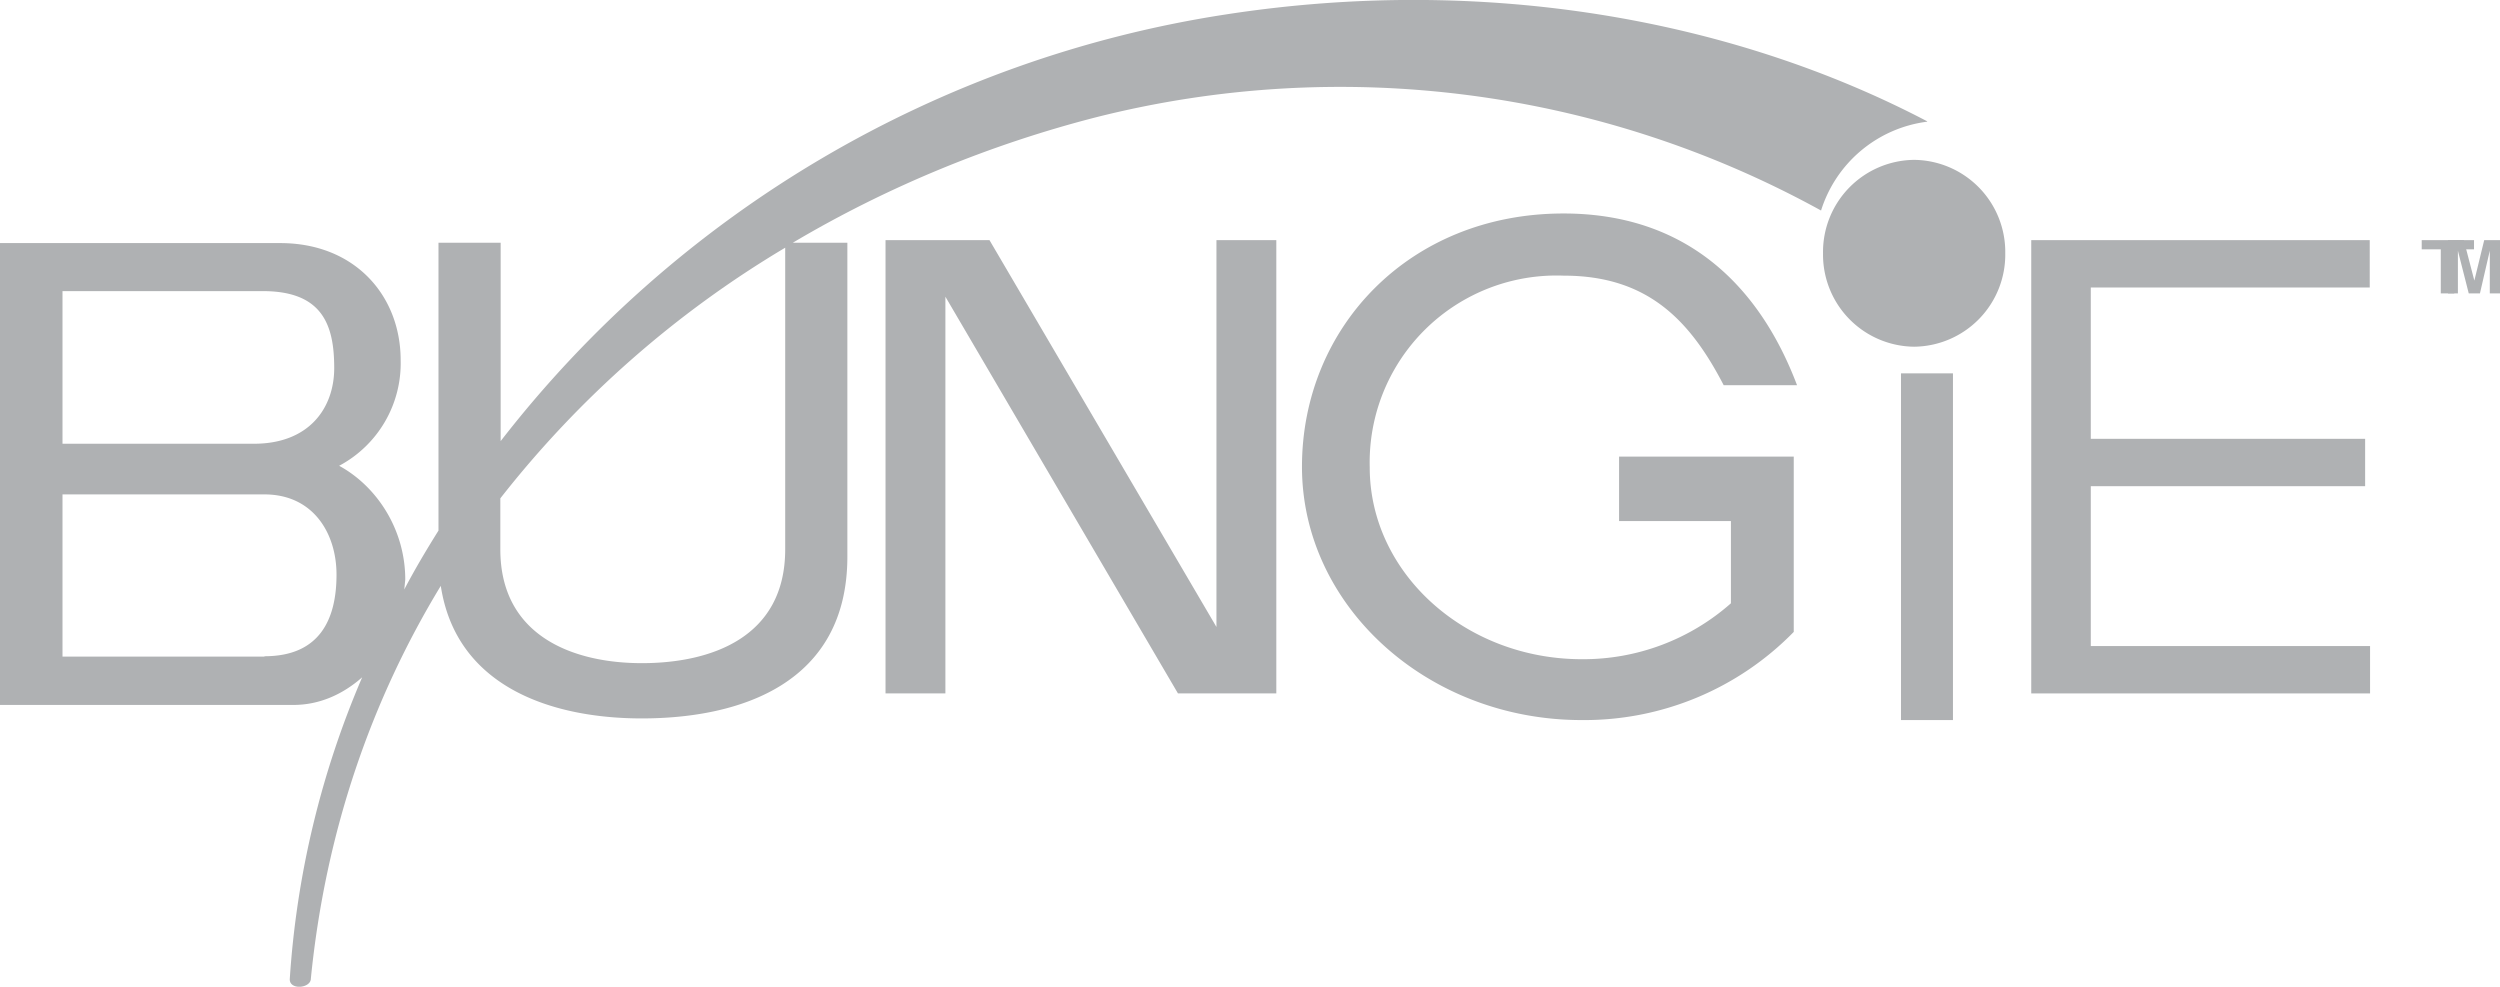 <svg xmlns="http://www.w3.org/2000/svg" xmlns:xlink="http://www.w3.org/1999/xlink" width="76" height="30" viewBox="0 0 76 30"><defs><path id="rjr2a" d="M215.51 5017.16c-2.05 0-4.3-.8-4.3-3.46v-1.55a31.38 31.38 0 0 1 8.66-7.62v9.17c0 2.7-2.28 3.46-4.36 3.46zm-11.47-.2h-6.14v-4.93h6.14c1.48 0 2.19 1.18 2.19 2.44 0 1.37-.52 2.48-2.19 2.48zm-.05-11.11c1.83 0 2.17 1.05 2.17 2.34 0 1.2-.75 2.3-2.44 2.3h-5.82v-4.64zm50.6-5.16c-5.95-3.12-13.51-4.46-21.33-3.25a34.51 34.51 0 0 0-22.04 12.97v-6.03h-1.89v8.75c-.37.59-.72 1.18-1.04 1.79l.03-.3c0-1.53-.87-2.84-2.01-3.46a3.53 3.53 0 0 0 1.87-3.21c0-1.96-1.39-3.56-3.66-3.56H196v14.04h8.92c.79 0 1.5-.32 2.09-.84a27.8 27.8 0 0 0-2.2 9.16c-.03.36.64.3.64 0 .45-4.51 1.86-8.5 3.95-11.94.47 3.09 3.4 4.03 6.11 4.03 2.98 0 6.25-1.05 6.25-4.92v-9.54h-1.66c2.9-1.72 6.04-3 9.24-3.82a30.3 30.3 0 0 1 22.02 2.84 3.9 3.9 0 0 1 3.22-2.7z"/><path id="rjr2b" d="M251.42 5004.7a2.8 2.8 0 0 1 2.77-2.84 2.8 2.8 0 0 1 2.77 2.84 2.8 2.8 0 0 1-2.77 2.84 2.8 2.8 0 0 1-2.77-2.84z"/><path id="rjr2c" d="M271.52 5004.3l-.3 1.23-.32-1.23h-.48v1.62h.3v-1.3l.33 1.3h.34l.3-1.3v1.3h.31v-1.62z"/><path id="rjr2d" d="M269.62 5004.58h.58v1.34h.41v-1.34h.6v-.28h-1.59z"/><path id="rjr2e" d="M243.53 5003.49c-4.68 0-7.95 3.46-7.95 7.7s3.82 7.7 8.5 7.7a8.9 8.9 0 0 0 6.45-2.68v-5.33h-5.31v1.96h3.4v2.5a6.78 6.78 0 0 1-4.53 1.7c-3.55 0-6.45-2.62-6.45-5.83a5.68 5.68 0 0 1 5.9-5.83c2.55 0 3.84 1.36 4.86 3.33h2.23c-1.15-3.04-3.38-5.22-7.1-5.22z"/><path id="rjr2f" d="M232.98 5016.06l-6.9-11.76h-3.16v13.78h1.82v-12.06l7.07 12.06h2.99v-13.78h-1.82z"/><path id="rjr2g" d="M253.79 5018.89v-10.54h1.58v10.54z"/><path id="rjr2h" d="M257.75 5018.08h10.3v-1.44h-8.49v-4.86h8.34v-1.44h-8.34v-4.6h8.48v-1.44h-10.29z"/></defs><g><g transform="translate(-196 -4997)"><g><use fill="#afb1b3" xlink:href="#rjr2a"/></g><g><use fill="#afb1b3" xlink:href="#rjr2b"/></g><g><use fill="#afb1b3" xlink:href="#rjr2c"/></g><g><use fill="#afb1b3" xlink:href="#rjr2d"/></g><g><use fill="#afb1b3" xlink:href="#rjr2e"/></g><g><use fill="#afb1b3" xlink:href="#rjr2f"/></g><g><use fill="#afb1b3" xlink:href="#rjr2g"/></g><g><use fill="#afb1b3" xlink:href="#rjr2h"/></g></g></g></svg>